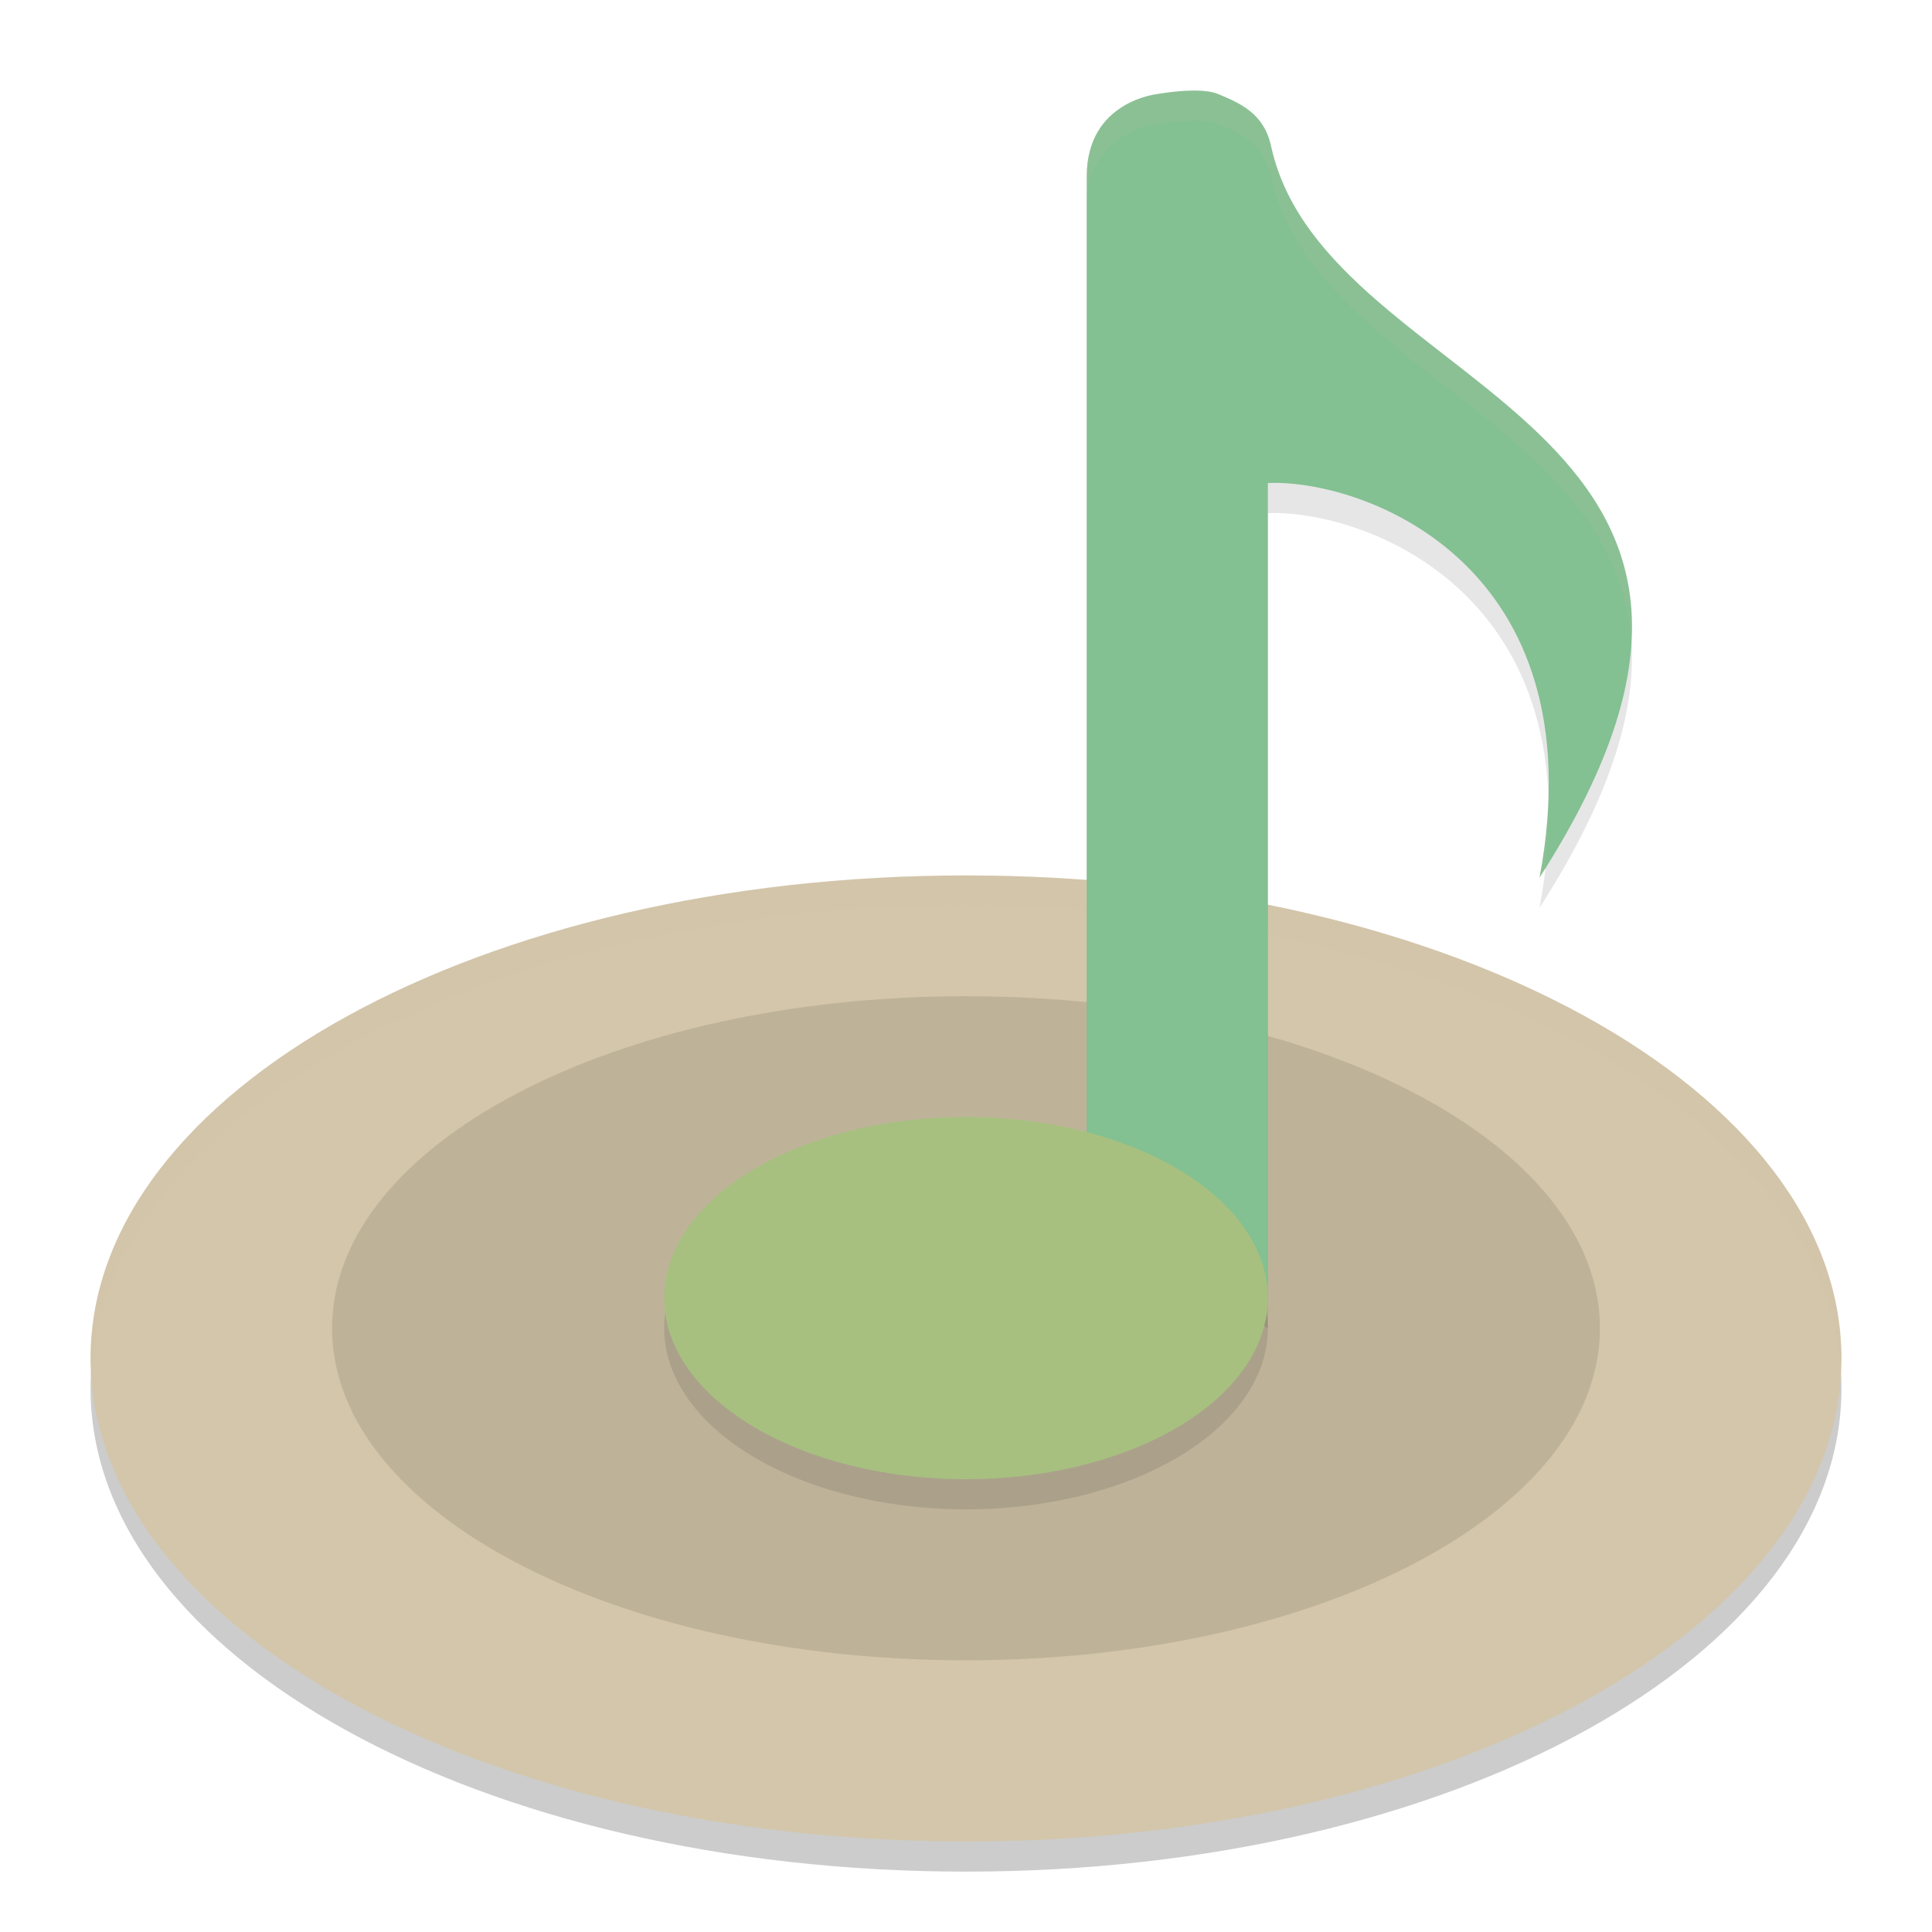 <svg xmlns="http://www.w3.org/2000/svg" width="64" height="64" version="1">
 <path style="opacity:0.2" d="M 32,30 C 15.934,30 3,37.136 3,46 3,54.864 15.934,62 32,62 48.066,62 61,54.864 61,46 61,37.136 48.066,30 32,30 Z"/>
 <path style="fill:#d3c6aa" d="M 32,29 C 15.934,29 3,36.136 3,45 3,53.864 15.934,61 32,61 48.066,61 61,53.864 61,45 61,36.136 48.066,29 32,29 Z"/>
 <path style="opacity:0.2;fill:#d3c6aa" d="M 32 29 C 15.934 29 3 36.136 3 45 C 3 45.113 3.02 45.223 3.029 45.334 C 3.658 36.781 16.339 30 32 30 C 47.661 30 60.342 36.781 60.971 45.334 C 60.98 45.223 61 45.113 61 45 C 61 36.136 48.066 29 32 29 z"/>
 <path style="opacity:0.1" d="M 32,33 C 20.366,33 11,37.906 11,44 11,50.094 20.366,55 32,55 43.634,55 53,50.094 53,44 53,37.906 43.634,33 32,33 Z"/>
 <path style="opacity:0.1" d="m 39.778,4.006 c -0.641,-0.035 -1.41,0.105 -1.41,0.105 0,0 -2.369,0.219 -2.369,2.732 V 39.873 L 42,44 V 17 c 3.119,-0.132 10.944,2.631 9,13.071 C 60.845,14.744 43.965,14.182 42.114,5.876 41.885,4.769 41.109,4.429 40.341,4.111 40.189,4.048 39.992,4.018 39.778,4.006 Z"/>
 <path style="fill:#83c092" d="m 39.778,3.006 c -0.641,-0.035 -1.41,0.105 -1.41,0.105 0,0 -2.369,0.219 -2.369,2.732 V 38.873 L 42,43 V 16 c 3.119,-0.132 10.944,2.631 9,13.071 C 60.845,13.744 43.965,13.182 42.114,4.876 41.885,3.769 41.109,3.429 40.341,3.111 40.189,3.048 39.992,3.018 39.778,3.006 Z"/>
 <ellipse style="opacity:0.1" cx="32" cy="44" rx="10" ry="6"/>
 <ellipse style="fill:#a7c080" cx="32" cy="43" rx="10" ry="6"/>
 <path style="opacity:0.1;fill:#d3c6aa" d="m 39.779,3.006 c -0.641,-0.035 -1.41,0.105 -1.41,0.105 0,0 -2.369,0.218 -2.369,2.73 v 1 c 0,-2.513 2.369,-2.73 2.369,-2.73 0,0 0.77,-0.141 1.41,-0.105 0.214,0.012 0.41,0.043 0.562,0.105 0.768,0.318 1.543,0.658 1.771,1.766 C 43.519,12.183 53.575,14.03 54.035,21.258 54.486,13.187 43.581,11.463 42.113,4.877 41.884,3.769 41.11,3.429 40.342,3.111 40.19,3.048 39.993,3.018 39.779,3.006 Z M 51.277,26.283 c -0.019,0.868 -0.09,1.781 -0.277,2.787 0.064,-0.099 0.114,-0.191 0.176,-0.289 0.103,-0.89 0.139,-1.728 0.102,-2.498 z"/>
</svg>
